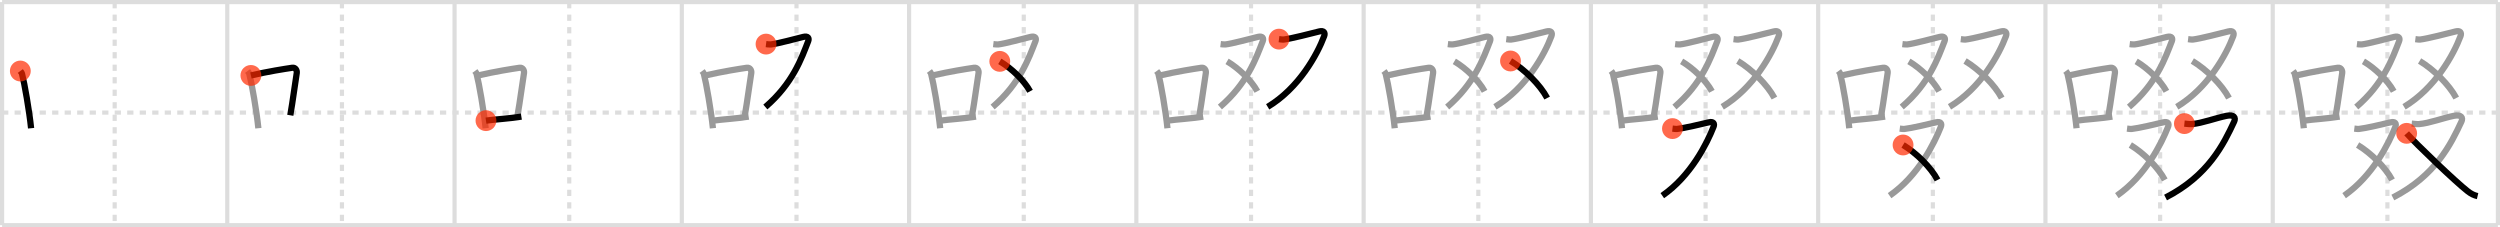 <svg width="1199px" height="109px" viewBox="0 0 1199 109" xmlns="http://www.w3.org/2000/svg" xmlns:xlink="http://www.w3.org/1999/xlink" xml:space="preserve" version="1.1"  baseProfile="full">
<line x1="1" y1="1" x2="1198" y2="1" style="stroke:#ddd;stroke-width:2" />
<line x1="1" y1="1" x2="1" y2="108" style="stroke:#ddd;stroke-width:2" />
<line x1="1" y1="108" x2="1198" y2="108" style="stroke:#ddd;stroke-width:2" />
<line x1="1198" y1="1" x2="1198" y2="108" style="stroke:#ddd;stroke-width:2" />
<line x1="109" y1="1" x2="109" y2="108" style="stroke:#ddd;stroke-width:2" />
<line x1="218" y1="1" x2="218" y2="108" style="stroke:#ddd;stroke-width:2" />
<line x1="327" y1="1" x2="327" y2="108" style="stroke:#ddd;stroke-width:2" />
<line x1="436" y1="1" x2="436" y2="108" style="stroke:#ddd;stroke-width:2" />
<line x1="545" y1="1" x2="545" y2="108" style="stroke:#ddd;stroke-width:2" />
<line x1="654" y1="1" x2="654" y2="108" style="stroke:#ddd;stroke-width:2" />
<line x1="763" y1="1" x2="763" y2="108" style="stroke:#ddd;stroke-width:2" />
<line x1="872" y1="1" x2="872" y2="108" style="stroke:#ddd;stroke-width:2" />
<line x1="981" y1="1" x2="981" y2="108" style="stroke:#ddd;stroke-width:2" />
<line x1="1090" y1="1" x2="1090" y2="108" style="stroke:#ddd;stroke-width:2" />
<line x1="1" y1="54" x2="1198" y2="54" style="stroke:#ddd;stroke-width:2;stroke-dasharray:3 3" />
<line x1="55" y1="1" x2="55" y2="108" style="stroke:#ddd;stroke-width:2;stroke-dasharray:3 3" />
<line x1="164" y1="1" x2="164" y2="108" style="stroke:#ddd;stroke-width:2;stroke-dasharray:3 3" />
<line x1="273" y1="1" x2="273" y2="108" style="stroke:#ddd;stroke-width:2;stroke-dasharray:3 3" />
<line x1="382" y1="1" x2="382" y2="108" style="stroke:#ddd;stroke-width:2;stroke-dasharray:3 3" />
<line x1="491" y1="1" x2="491" y2="108" style="stroke:#ddd;stroke-width:2;stroke-dasharray:3 3" />
<line x1="600" y1="1" x2="600" y2="108" style="stroke:#ddd;stroke-width:2;stroke-dasharray:3 3" />
<line x1="709" y1="1" x2="709" y2="108" style="stroke:#ddd;stroke-width:2;stroke-dasharray:3 3" />
<line x1="818" y1="1" x2="818" y2="108" style="stroke:#ddd;stroke-width:2;stroke-dasharray:3 3" />
<line x1="927" y1="1" x2="927" y2="108" style="stroke:#ddd;stroke-width:2;stroke-dasharray:3 3" />
<line x1="1036" y1="1" x2="1036" y2="108" style="stroke:#ddd;stroke-width:2;stroke-dasharray:3 3" />
<line x1="1145" y1="1" x2="1145" y2="108" style="stroke:#ddd;stroke-width:2;stroke-dasharray:3 3" />
<path d="M9.75,34.06c0.33,0.45,0.68,0.82,0.82,1.38c1.16,4.42,3.55,18.12,4.34,26.06" style="fill:none;stroke:black;stroke-width:3" />
<circle cx="9.75" cy="34.06" r="5" stroke-width="0" fill="#FF2A00" opacity="0.7" />
<path d="M118.75,34.06c0.33,0.45,0.68,0.82,0.82,1.38c1.16,4.42,3.55,18.12,4.34,26.06" style="fill:none;stroke:#999;stroke-width:3" />
<path d="M120.33,36.18c8.45-1.94,15.99-3.11,19.9-3.69c1.43-0.21,2.29,1.26,2.09,2.51c-0.85,5.17-1.84,13.15-3.1,20.3" style="fill:none;stroke:black;stroke-width:3" />
<circle cx="120.33" cy="36.18" r="5" stroke-width="0" fill="#FF2A00" opacity="0.7" />
<path d="M227.75,34.06c0.33,0.45,0.68,0.82,0.82,1.38c1.16,4.42,3.55,18.12,4.34,26.06" style="fill:none;stroke:#999;stroke-width:3" />
<path d="M229.33,36.18c8.45-1.94,15.99-3.11,19.9-3.69c1.43-0.21,2.29,1.26,2.09,2.51c-0.85,5.17-1.84,13.15-3.1,20.3" style="fill:none;stroke:#999;stroke-width:3" />
<path d="M233.07,57.86c4.6-0.66,10.66-0.92,16.98-1.93" style="fill:none;stroke:black;stroke-width:3" />
<circle cx="233.07" cy="57.86" r="5" stroke-width="0" fill="#FF2A00" opacity="0.7" />
<path d="M336.75,34.06c0.33,0.45,0.68,0.82,0.82,1.38c1.16,4.42,3.55,18.12,4.34,26.06" style="fill:none;stroke:#999;stroke-width:3" />
<path d="M338.33,36.18c8.45-1.94,15.99-3.11,19.9-3.69c1.43-0.21,2.29,1.26,2.09,2.51c-0.85,5.17-1.84,13.15-3.1,20.3" style="fill:none;stroke:#999;stroke-width:3" />
<path d="M342.07,57.86c4.6-0.66,10.66-0.92,16.98-1.93" style="fill:none;stroke:#999;stroke-width:3" />
<path d="M367.39,21.15c0.24,0.03,1.56,0.24,2.26,0.17c3.12-0.31,12.38-2.85,15.65-3.63c2.24-0.54,2.88,0.61,2.31,2.08c-3.14,8.01-7.32,20.19-20.55,31.56" style="fill:none;stroke:black;stroke-width:3" />
<circle cx="367.39" cy="21.15" r="5" stroke-width="0" fill="#FF2A00" opacity="0.7" />
<path d="M445.75,34.06c0.33,0.45,0.68,0.82,0.82,1.38c1.16,4.42,3.55,18.12,4.34,26.06" style="fill:none;stroke:#999;stroke-width:3" />
<path d="M447.33,36.18c8.45-1.94,15.99-3.11,19.9-3.69c1.43-0.21,2.29,1.26,2.09,2.51c-0.85,5.17-1.84,13.15-3.1,20.3" style="fill:none;stroke:#999;stroke-width:3" />
<path d="M451.07,57.86c4.6-0.66,10.66-0.92,16.98-1.93" style="fill:none;stroke:#999;stroke-width:3" />
<path d="M476.39,21.15c0.24,0.03,1.56,0.24,2.26,0.17c3.12-0.31,12.38-2.85,15.65-3.63c2.24-0.54,2.88,0.61,2.31,2.08c-3.14,8.01-7.32,20.19-20.55,31.56" style="fill:none;stroke:#999;stroke-width:3" />
<path d="M479.5,29.43c5.57,3.26,11.76,9.26,14.51,14.36" style="fill:none;stroke:black;stroke-width:3" />
<circle cx="479.5" cy="29.43" r="5" stroke-width="0" fill="#FF2A00" opacity="0.7" />
<path d="M554.75,34.06c0.33,0.45,0.68,0.82,0.82,1.38c1.16,4.42,3.55,18.12,4.34,26.06" style="fill:none;stroke:#999;stroke-width:3" />
<path d="M556.33,36.18c8.45-1.94,15.99-3.11,19.9-3.69c1.43-0.21,2.29,1.26,2.09,2.51c-0.85,5.17-1.84,13.15-3.1,20.3" style="fill:none;stroke:#999;stroke-width:3" />
<path d="M560.07,57.86c4.6-0.66,10.66-0.92,16.98-1.93" style="fill:none;stroke:#999;stroke-width:3" />
<path d="M585.39,21.15c0.24,0.03,1.56,0.24,2.26,0.17c3.12-0.31,12.38-2.85,15.65-3.63c2.24-0.54,2.88,0.61,2.31,2.08c-3.14,8.01-7.32,20.19-20.55,31.56" style="fill:none;stroke:#999;stroke-width:3" />
<path d="M588.5,29.43c5.57,3.26,11.76,9.26,14.51,14.36" style="fill:none;stroke:#999;stroke-width:3" />
<path d="M613.4,18.77c0.25,0.03,1.59,0.26,2.31,0.19c3.18-0.34,13.66-3.03,17-3.88c2.29-0.58,2.94,0.66,2.36,2.24C631.86,25.96,623.0,42.25,607.98,51.24" style="fill:none;stroke:black;stroke-width:3" />
<circle cx="613.4" cy="18.77" r="5" stroke-width="0" fill="#FF2A00" opacity="0.7" />
<path d="M663.75,34.06c0.33,0.45,0.68,0.82,0.82,1.38c1.16,4.42,3.55,18.12,4.34,26.06" style="fill:none;stroke:#999;stroke-width:3" />
<path d="M665.33,36.18c8.45-1.94,15.99-3.11,19.9-3.69c1.43-0.21,2.29,1.26,2.09,2.51c-0.85,5.17-1.84,13.15-3.1,20.3" style="fill:none;stroke:#999;stroke-width:3" />
<path d="M669.07,57.86c4.6-0.66,10.66-0.92,16.98-1.93" style="fill:none;stroke:#999;stroke-width:3" />
<path d="M694.39,21.15c0.24,0.03,1.56,0.24,2.26,0.17c3.12-0.31,12.38-2.85,15.65-3.63c2.24-0.54,2.88,0.61,2.31,2.08c-3.14,8.01-7.32,20.19-20.55,31.56" style="fill:none;stroke:#999;stroke-width:3" />
<path d="M697.5,29.43c5.57,3.26,11.76,9.26,14.51,14.36" style="fill:none;stroke:#999;stroke-width:3" />
<path d="M722.4,18.77c0.25,0.03,1.59,0.26,2.31,0.19c3.18-0.34,13.66-3.03,17-3.88c2.29-0.58,2.94,0.66,2.36,2.24C740.86,25.96,732.0,42.25,716.98,51.24" style="fill:none;stroke:#999;stroke-width:3" />
<path d="M724.44,29.25c6.75,4.03,14.25,11.46,17.58,17.77" style="fill:none;stroke:black;stroke-width:3" />
<circle cx="724.44" cy="29.25" r="5" stroke-width="0" fill="#FF2A00" opacity="0.7" />
<path d="M772.75,34.06c0.33,0.45,0.68,0.82,0.82,1.38c1.16,4.42,3.55,18.12,4.34,26.06" style="fill:none;stroke:#999;stroke-width:3" />
<path d="M774.33,36.18c8.45-1.94,15.99-3.11,19.9-3.69c1.43-0.21,2.29,1.26,2.09,2.51c-0.85,5.17-1.84,13.15-3.1,20.3" style="fill:none;stroke:#999;stroke-width:3" />
<path d="M778.07,57.86c4.6-0.66,10.66-0.92,16.98-1.93" style="fill:none;stroke:#999;stroke-width:3" />
<path d="M803.39,21.15c0.24,0.03,1.56,0.24,2.26,0.17c3.12-0.31,12.38-2.85,15.65-3.63c2.24-0.54,2.88,0.61,2.31,2.08c-3.14,8.01-7.32,20.19-20.55,31.56" style="fill:none;stroke:#999;stroke-width:3" />
<path d="M806.5,29.43c5.57,3.26,11.76,9.26,14.51,14.36" style="fill:none;stroke:#999;stroke-width:3" />
<path d="M831.4,18.77c0.25,0.03,1.59,0.26,2.31,0.19c3.18-0.34,13.66-3.03,17-3.88c2.29-0.58,2.94,0.66,2.36,2.24C849.86,25.96,841.0,42.25,825.98,51.24" style="fill:none;stroke:#999;stroke-width:3" />
<path d="M833.44,29.25c6.75,4.03,14.25,11.46,17.58,17.77" style="fill:none;stroke:#999;stroke-width:3" />
<path d="M802.12,61.67c0.25,0.03,1.56,0.25,2.26,0.17c3.12-0.31,11.89-2.38,15.15-3.17c2.24-0.54,2.88,0.61,2.31,2.08c-3.14,8-10.86,23.58-24.6,33.09" style="fill:none;stroke:black;stroke-width:3" />
<circle cx="802.12" cy="61.67" r="5" stroke-width="0" fill="#FF2A00" opacity="0.7" />
<path d="M881.75,34.06c0.33,0.45,0.68,0.82,0.82,1.38c1.16,4.42,3.55,18.12,4.34,26.06" style="fill:none;stroke:#999;stroke-width:3" />
<path d="M883.33,36.18c8.45-1.94,15.99-3.11,19.9-3.69c1.43-0.21,2.29,1.26,2.09,2.51c-0.85,5.17-1.84,13.15-3.1,20.3" style="fill:none;stroke:#999;stroke-width:3" />
<path d="M887.07,57.86c4.6-0.66,10.66-0.92,16.98-1.93" style="fill:none;stroke:#999;stroke-width:3" />
<path d="M912.39,21.15c0.24,0.03,1.56,0.24,2.26,0.17c3.12-0.31,12.38-2.85,15.65-3.63c2.24-0.54,2.88,0.61,2.31,2.08c-3.14,8.01-7.32,20.19-20.55,31.56" style="fill:none;stroke:#999;stroke-width:3" />
<path d="M915.5,29.43c5.57,3.26,11.76,9.26,14.51,14.36" style="fill:none;stroke:#999;stroke-width:3" />
<path d="M940.4,18.77c0.25,0.03,1.59,0.26,2.31,0.19c3.18-0.34,13.66-3.03,17-3.88c2.29-0.58,2.94,0.66,2.36,2.24C958.86,25.96,950.0,42.25,934.98,51.24" style="fill:none;stroke:#999;stroke-width:3" />
<path d="M942.44,29.25c6.75,4.03,14.25,11.46,17.58,17.77" style="fill:none;stroke:#999;stroke-width:3" />
<path d="M911.12,61.67c0.25,0.03,1.56,0.25,2.26,0.17c3.12-0.31,11.89-2.38,15.15-3.17c2.24-0.54,2.88,0.61,2.31,2.08c-3.14,8-10.86,23.58-24.6,33.09" style="fill:none;stroke:#999;stroke-width:3" />
<path d="M912.71,69.54c6.35,3.8,13.4,10.8,16.53,16.75" style="fill:none;stroke:black;stroke-width:3" />
<circle cx="912.71" cy="69.54" r="5" stroke-width="0" fill="#FF2A00" opacity="0.7" />
<path d="M990.75,34.06c0.33,0.45,0.68,0.82,0.82,1.38c1.16,4.42,3.55,18.12,4.34,26.06" style="fill:none;stroke:#999;stroke-width:3" />
<path d="M992.33,36.18c8.45-1.94,15.99-3.11,19.9-3.69c1.43-0.21,2.29,1.26,2.09,2.51c-0.85,5.17-1.84,13.15-3.1,20.3" style="fill:none;stroke:#999;stroke-width:3" />
<path d="M996.07,57.86c4.6-0.66,10.66-0.92,16.98-1.93" style="fill:none;stroke:#999;stroke-width:3" />
<path d="M1021.39,21.15c0.24,0.03,1.56,0.24,2.26,0.17c3.12-0.31,12.38-2.85,15.65-3.63c2.24-0.54,2.88,0.61,2.31,2.08c-3.14,8.01-7.32,20.19-20.55,31.56" style="fill:none;stroke:#999;stroke-width:3" />
<path d="M1024.5,29.43c5.57,3.26,11.76,9.26,14.51,14.36" style="fill:none;stroke:#999;stroke-width:3" />
<path d="M1049.4,18.77c0.25,0.03,1.59,0.26,2.31,0.19c3.18-0.34,13.66-3.03,17-3.88c2.29-0.58,2.94,0.66,2.36,2.24C1067.86,25.96,1059.0,42.25,1043.98,51.24" style="fill:none;stroke:#999;stroke-width:3" />
<path d="M1051.44,29.25c6.75,4.03,14.25,11.46,17.58,17.77" style="fill:none;stroke:#999;stroke-width:3" />
<path d="M1020.12,61.67c0.25,0.03,1.56,0.25,2.26,0.17c3.12-0.31,11.89-2.38,15.15-3.17c2.24-0.54,2.88,0.61,2.31,2.08c-3.14,8-10.86,23.58-24.6,33.09" style="fill:none;stroke:#999;stroke-width:3" />
<path d="M1021.71,69.54c6.35,3.8,13.4,10.8,16.53,16.75" style="fill:none;stroke:#999;stroke-width:3" />
<path d="M1047.64,59.28c0.39,0.04,2.48,0.33,3.58,0.23c4.95-0.42,11.43-2.91,16.62-3.96c3.56-0.72,4.57,0.82,3.66,2.77c-4.99,10.69-12.33,25.88-32.9,36.42" style="fill:none;stroke:black;stroke-width:3" />
<circle cx="1047.64" cy="59.28" r="5" stroke-width="0" fill="#FF2A00" opacity="0.7" />
<path d="M1099.75,34.06c0.33,0.45,0.68,0.82,0.82,1.38c1.16,4.42,3.55,18.12,4.34,26.06" style="fill:none;stroke:#999;stroke-width:3" />
<path d="M1101.33,36.18c8.45-1.94,15.99-3.11,19.9-3.69c1.43-0.21,2.29,1.26,2.09,2.51c-0.85,5.17-1.84,13.15-3.1,20.3" style="fill:none;stroke:#999;stroke-width:3" />
<path d="M1105.07,57.86c4.6-0.66,10.66-0.92,16.98-1.93" style="fill:none;stroke:#999;stroke-width:3" />
<path d="M1130.39,21.15c0.24,0.03,1.56,0.24,2.26,0.17c3.12-0.31,12.38-2.85,15.65-3.63c2.24-0.54,2.88,0.61,2.31,2.08c-3.14,8.01-7.32,20.19-20.55,31.56" style="fill:none;stroke:#999;stroke-width:3" />
<path d="M1133.5,29.43c5.57,3.26,11.76,9.26,14.51,14.36" style="fill:none;stroke:#999;stroke-width:3" />
<path d="M1158.4,18.77c0.25,0.03,1.59,0.26,2.31,0.19c3.18-0.34,13.66-3.03,17-3.88c2.29-0.58,2.94,0.66,2.36,2.24C1176.86,25.96,1168.0,42.25,1152.98,51.24" style="fill:none;stroke:#999;stroke-width:3" />
<path d="M1160.44,29.25c6.75,4.03,14.25,11.46,17.58,17.77" style="fill:none;stroke:#999;stroke-width:3" />
<path d="M1129.12,61.67c0.25,0.03,1.56,0.25,2.26,0.17c3.12-0.31,11.89-2.38,15.15-3.17c2.24-0.54,2.88,0.61,2.31,2.08c-3.14,8-10.86,23.58-24.6,33.09" style="fill:none;stroke:#999;stroke-width:3" />
<path d="M1130.71,69.54c6.35,3.8,13.4,10.8,16.53,16.75" style="fill:none;stroke:#999;stroke-width:3" />
<path d="M1156.64,59.28c0.39,0.04,2.48,0.33,3.58,0.23c4.95-0.42,11.43-2.91,16.62-3.96c3.56-0.72,4.57,0.82,3.66,2.77c-4.99,10.69-12.33,25.88-32.9,36.42" style="fill:none;stroke:#999;stroke-width:3" />
<path d="M1154.23,63.95c4.25,4.86,23.53,23.31,29.26,27.75c1.71,1.33,3.09,1.97,4.76,2.36" style="fill:none;stroke:black;stroke-width:3" />
<circle cx="1154.23" cy="63.95" r="5" stroke-width="0" fill="#FF2A00" opacity="0.7" />
</svg>
